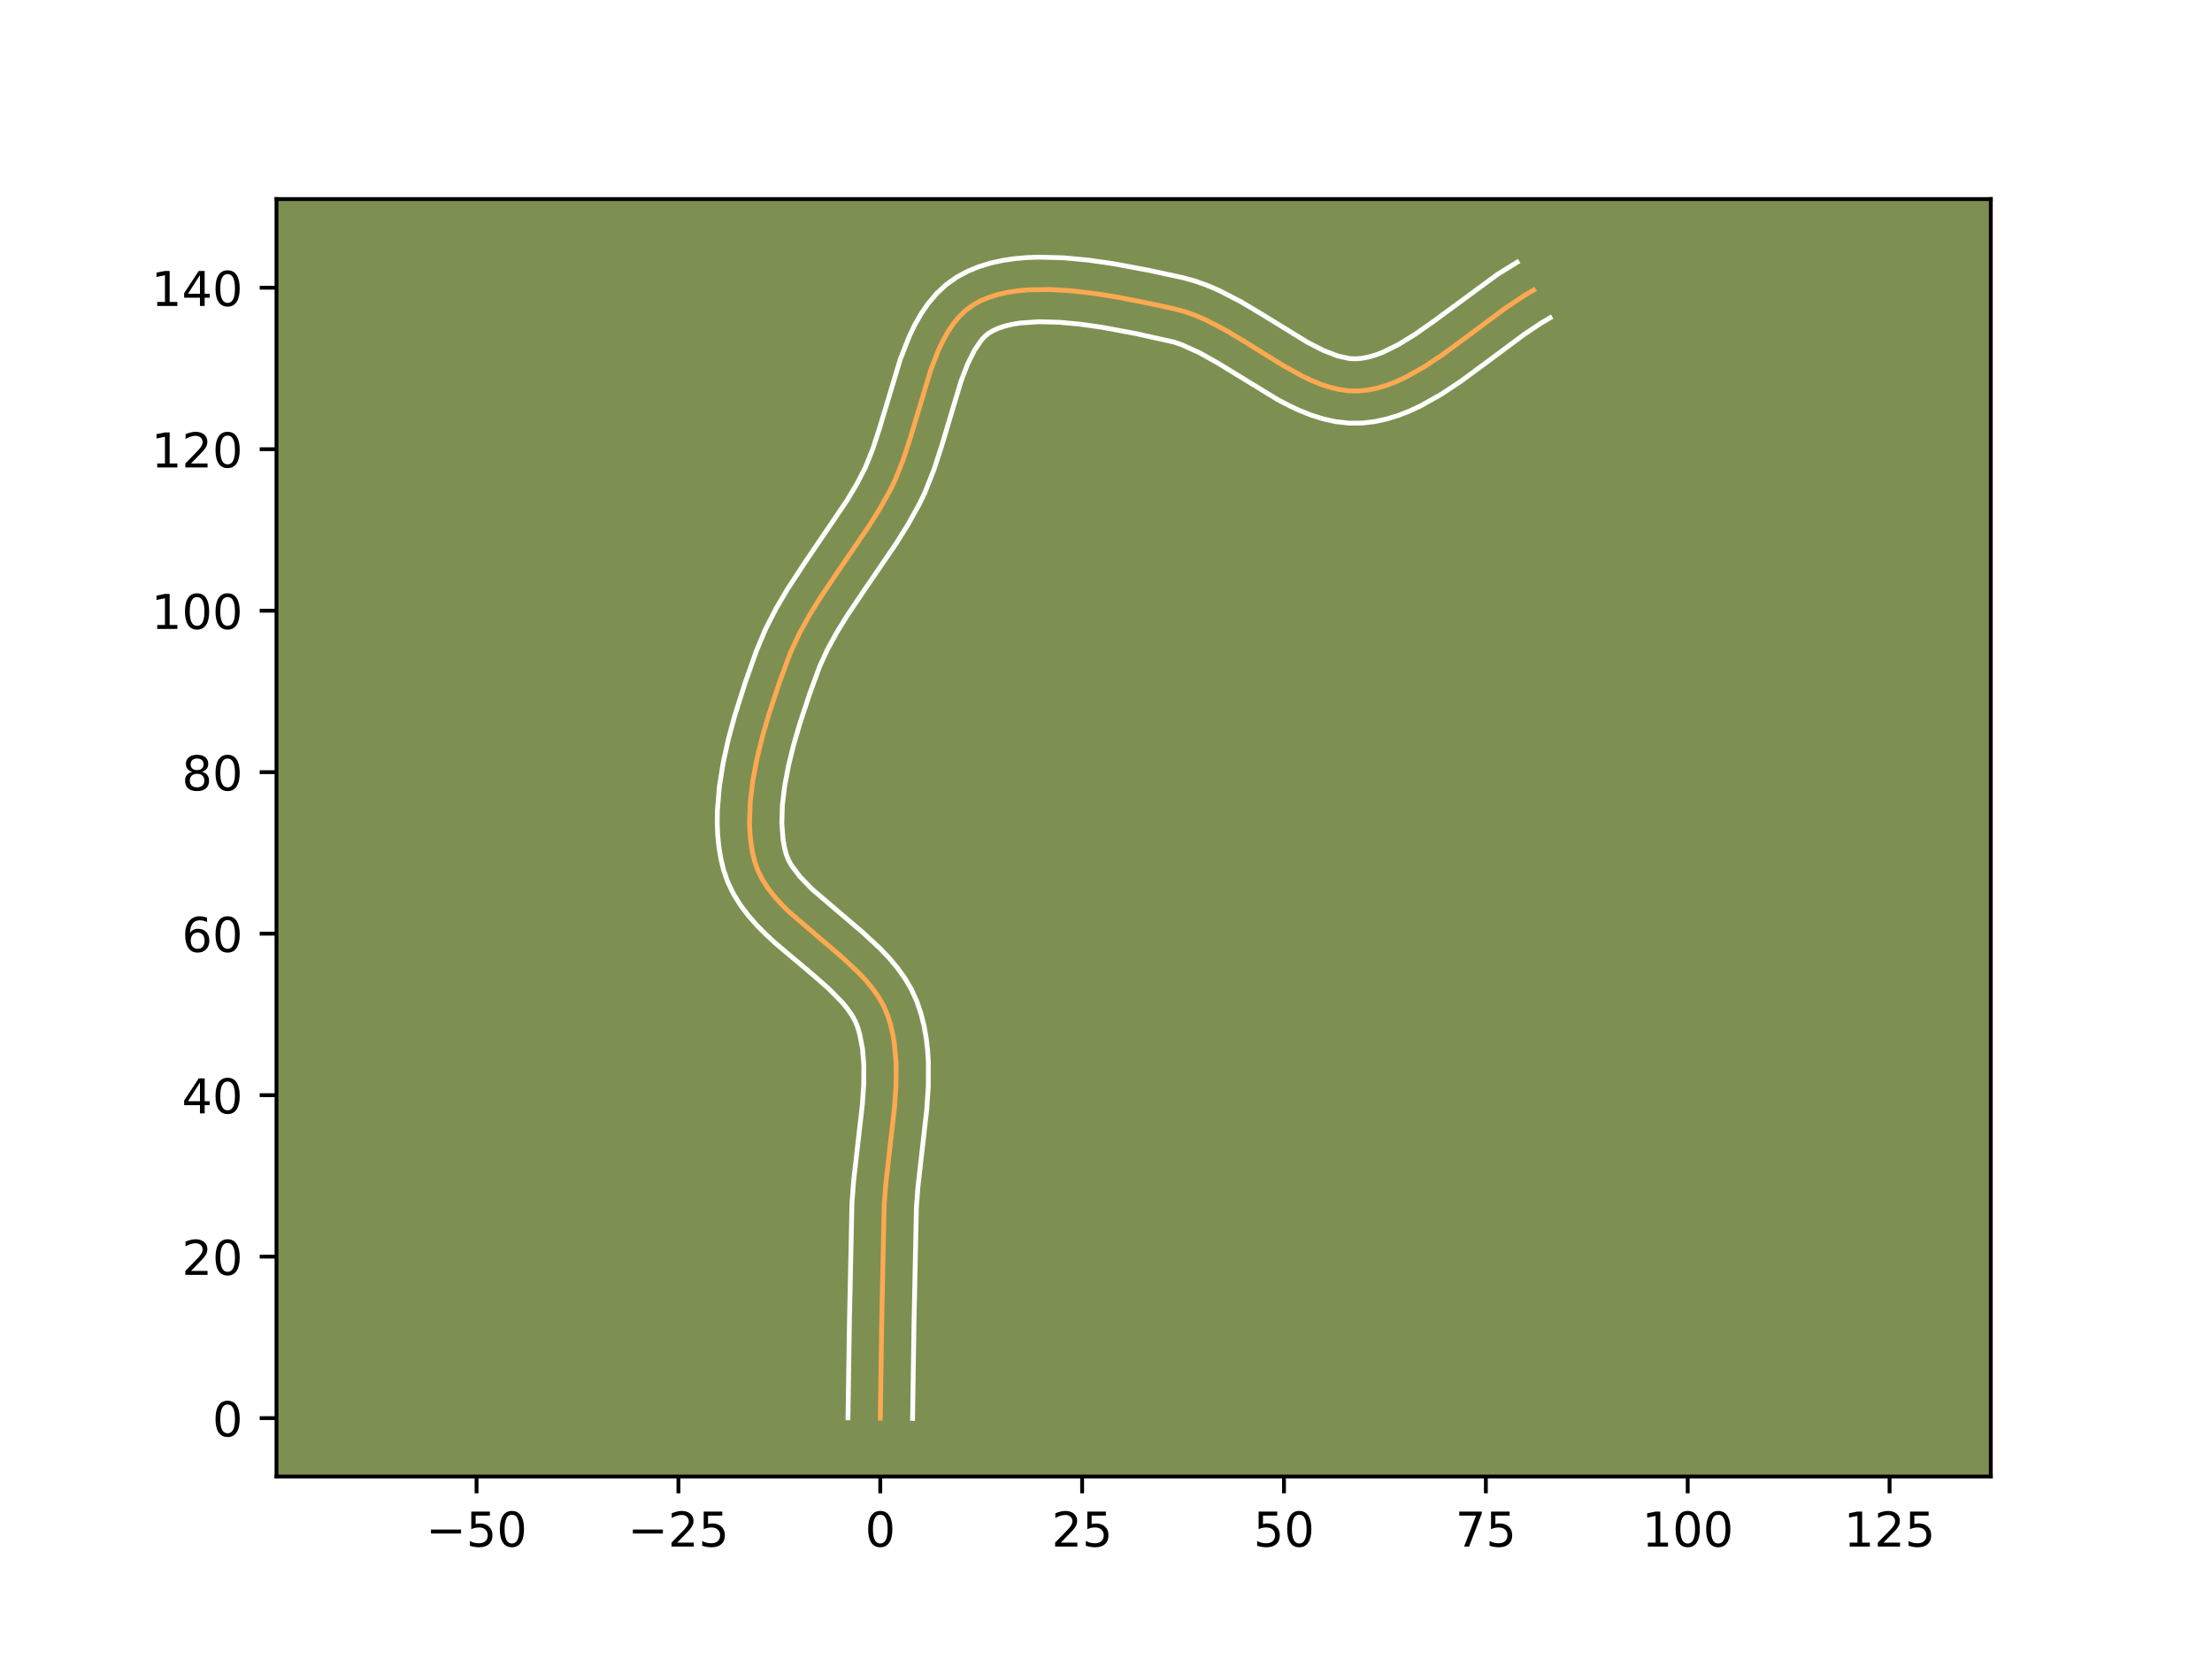 <?xml version="1.0" encoding="utf-8" standalone="no"?>
<!DOCTYPE svg PUBLIC "-//W3C//DTD SVG 1.1//EN"
  "http://www.w3.org/Graphics/SVG/1.1/DTD/svg11.dtd">
<!-- Created with matplotlib (https://matplotlib.org/) -->
<svg height="345.6pt" version="1.1" viewBox="0 0 460.8 345.6" width="460.8pt" xmlns="http://www.w3.org/2000/svg" xmlns:xlink="http://www.w3.org/1999/xlink">
 <defs>
  <style type="text/css">*{stroke-linecap:butt;stroke-linejoin:round;}</style>
 </defs>
 <g id="figure_1">
  <g id="patch_1">
   <path d="M 0 345.6 
L 460.8 345.6 
L 460.8 0 
L 0 0 
z
" style="fill:#ffffff;"/>
  </g>
  <g id="axes_1">
   <g id="patch_2">
    <path d="M 57.6 307.584 
L 414.72 307.584 
L 414.72 41.472 
L 57.6 41.472 
z
" style="fill:#7d9051;"/>
   </g>
   <g id="matplotlib.axis_1">
    <g id="xtick_1">
     <g id="line2d_1">
      <defs>
       <path d="M 0 0 
L 0 3.5 
" id="ma7030ab48d" style="stroke:#000000;stroke-width:0.8;"/>
      </defs>
      <g>
       <use style="stroke:#000000;stroke-width:0.8;" x="99.276" xlink:href="#ma7030ab48d" y="307.584"/>
      </g>
     </g>
     <g id="text_1">
      <!-- −50 -->
      <g transform="translate(88.724 322.182)scale(0.1 -0.1)">
       <defs>
        <path d="M 10.594 35.5 
L 73.188 35.5 
L 73.188 27.203 
L 10.594 27.203 
z
" id="DejaVuSans-8722"/>
        <path d="M 10.797 72.906 
L 49.516 72.906 
L 49.516 64.594 
L 19.828 64.594 
L 19.828 46.734 
Q 21.969 47.469 24.109 47.828 
Q 26.266 48.188 28.422 48.188 
Q 40.625 48.188 47.75 41.5 
Q 54.891 34.812 54.891 23.391 
Q 54.891 11.625 47.562 5.094 
Q 40.234 -1.422 26.906 -1.422 
Q 22.312 -1.422 17.547 -0.641 
Q 12.797 0.141 7.719 1.703 
L 7.719 11.625 
Q 12.109 9.234 16.797 8.062 
Q 21.484 6.891 26.703 6.891 
Q 35.156 6.891 40.078 11.328 
Q 45.016 15.766 45.016 23.391 
Q 45.016 31 40.078 35.438 
Q 35.156 39.891 26.703 39.891 
Q 22.75 39.891 18.812 39.016 
Q 14.891 38.141 10.797 36.281 
z
" id="DejaVuSans-53"/>
        <path d="M 31.781 66.406 
Q 24.172 66.406 20.328 58.906 
Q 16.5 51.422 16.5 36.375 
Q 16.5 21.391 20.328 13.891 
Q 24.172 6.391 31.781 6.391 
Q 39.453 6.391 43.281 13.891 
Q 47.125 21.391 47.125 36.375 
Q 47.125 51.422 43.281 58.906 
Q 39.453 66.406 31.781 66.406 
z
M 31.781 74.219 
Q 44.047 74.219 50.516 64.516 
Q 56.984 54.828 56.984 36.375 
Q 56.984 17.969 50.516 8.266 
Q 44.047 -1.422 31.781 -1.422 
Q 19.531 -1.422 13.062 8.266 
Q 6.594 17.969 6.594 36.375 
Q 6.594 54.828 13.062 64.516 
Q 19.531 74.219 31.781 74.219 
z
" id="DejaVuSans-48"/>
       </defs>
       <use xlink:href="#DejaVuSans-8722"/>
       <use x="83.789" xlink:href="#DejaVuSans-53"/>
       <use x="147.412" xlink:href="#DejaVuSans-48"/>
      </g>
     </g>
    </g>
    <g id="xtick_2">
     <g id="line2d_2">
      <g>
       <use style="stroke:#000000;stroke-width:0.8;" x="141.327" xlink:href="#ma7030ab48d" y="307.584"/>
      </g>
     </g>
     <g id="text_2">
      <!-- −25 -->
      <g transform="translate(130.775 322.182)scale(0.1 -0.1)">
       <defs>
        <path d="M 19.188 8.297 
L 53.609 8.297 
L 53.609 0 
L 7.328 0 
L 7.328 8.297 
Q 12.938 14.109 22.625 23.891 
Q 32.328 33.688 34.812 36.531 
Q 39.547 41.844 41.422 45.531 
Q 43.312 49.219 43.312 52.781 
Q 43.312 58.594 39.234 62.25 
Q 35.156 65.922 28.609 65.922 
Q 23.969 65.922 18.812 64.312 
Q 13.672 62.703 7.812 59.422 
L 7.812 69.391 
Q 13.766 71.781 18.938 73 
Q 24.125 74.219 28.422 74.219 
Q 39.75 74.219 46.484 68.547 
Q 53.219 62.891 53.219 53.422 
Q 53.219 48.922 51.531 44.891 
Q 49.859 40.875 45.406 35.406 
Q 44.188 33.984 37.641 27.219 
Q 31.109 20.453 19.188 8.297 
z
" id="DejaVuSans-50"/>
       </defs>
       <use xlink:href="#DejaVuSans-8722"/>
       <use x="83.789" xlink:href="#DejaVuSans-50"/>
       <use x="147.412" xlink:href="#DejaVuSans-53"/>
      </g>
     </g>
    </g>
    <g id="xtick_3">
     <g id="line2d_3">
      <g>
       <use style="stroke:#000000;stroke-width:0.8;" x="183.378" xlink:href="#ma7030ab48d" y="307.584"/>
      </g>
     </g>
     <g id="text_3">
      <!-- 0 -->
      <g transform="translate(180.197 322.182)scale(0.1 -0.1)">
       <use xlink:href="#DejaVuSans-48"/>
      </g>
     </g>
    </g>
    <g id="xtick_4">
     <g id="line2d_4">
      <g>
       <use style="stroke:#000000;stroke-width:0.8;" x="225.429" xlink:href="#ma7030ab48d" y="307.584"/>
      </g>
     </g>
     <g id="text_4">
      <!-- 25 -->
      <g transform="translate(219.067 322.182)scale(0.1 -0.1)">
       <use xlink:href="#DejaVuSans-50"/>
       <use x="63.623" xlink:href="#DejaVuSans-53"/>
      </g>
     </g>
    </g>
    <g id="xtick_5">
     <g id="line2d_5">
      <g>
       <use style="stroke:#000000;stroke-width:0.8;" x="267.48" xlink:href="#ma7030ab48d" y="307.584"/>
      </g>
     </g>
     <g id="text_5">
      <!-- 50 -->
      <g transform="translate(261.118 322.182)scale(0.1 -0.1)">
       <use xlink:href="#DejaVuSans-53"/>
       <use x="63.623" xlink:href="#DejaVuSans-48"/>
      </g>
     </g>
    </g>
    <g id="xtick_6">
     <g id="line2d_6">
      <g>
       <use style="stroke:#000000;stroke-width:0.8;" x="309.531" xlink:href="#ma7030ab48d" y="307.584"/>
      </g>
     </g>
     <g id="text_6">
      <!-- 75 -->
      <g transform="translate(303.169 322.182)scale(0.1 -0.1)">
       <defs>
        <path d="M 8.203 72.906 
L 55.078 72.906 
L 55.078 68.703 
L 28.609 0 
L 18.312 0 
L 43.219 64.594 
L 8.203 64.594 
z
" id="DejaVuSans-55"/>
       </defs>
       <use xlink:href="#DejaVuSans-55"/>
       <use x="63.623" xlink:href="#DejaVuSans-53"/>
      </g>
     </g>
    </g>
    <g id="xtick_7">
     <g id="line2d_7">
      <g>
       <use style="stroke:#000000;stroke-width:0.8;" x="351.582" xlink:href="#ma7030ab48d" y="307.584"/>
      </g>
     </g>
     <g id="text_7">
      <!-- 100 -->
      <g transform="translate(342.039 322.182)scale(0.1 -0.1)">
       <defs>
        <path d="M 12.406 8.297 
L 28.516 8.297 
L 28.516 63.922 
L 10.984 60.406 
L 10.984 69.391 
L 28.422 72.906 
L 38.281 72.906 
L 38.281 8.297 
L 54.391 8.297 
L 54.391 0 
L 12.406 0 
z
" id="DejaVuSans-49"/>
       </defs>
       <use xlink:href="#DejaVuSans-49"/>
       <use x="63.623" xlink:href="#DejaVuSans-48"/>
       <use x="127.246" xlink:href="#DejaVuSans-48"/>
      </g>
     </g>
    </g>
    <g id="xtick_8">
     <g id="line2d_8">
      <g>
       <use style="stroke:#000000;stroke-width:0.8;" x="393.633" xlink:href="#ma7030ab48d" y="307.584"/>
      </g>
     </g>
     <g id="text_8">
      <!-- 125 -->
      <g transform="translate(384.09 322.182)scale(0.1 -0.1)">
       <use xlink:href="#DejaVuSans-49"/>
       <use x="63.623" xlink:href="#DejaVuSans-50"/>
       <use x="127.246" xlink:href="#DejaVuSans-53"/>
      </g>
     </g>
    </g>
   </g>
   <g id="matplotlib.axis_2">
    <g id="ytick_1">
     <g id="line2d_9">
      <defs>
       <path d="M 0 0 
L -3.5 0 
" id="m452ec96c8e" style="stroke:#000000;stroke-width:0.8;"/>
      </defs>
      <g>
       <use style="stroke:#000000;stroke-width:0.8;" x="57.6" xlink:href="#m452ec96c8e" y="295.423"/>
      </g>
     </g>
     <g id="text_9">
      <!-- 0 -->
      <g transform="translate(44.237 299.222)scale(0.1 -0.1)">
       <use xlink:href="#DejaVuSans-48"/>
      </g>
     </g>
    </g>
    <g id="ytick_2">
     <g id="line2d_10">
      <g>
       <use style="stroke:#000000;stroke-width:0.8;" x="57.6" xlink:href="#m452ec96c8e" y="261.782"/>
      </g>
     </g>
     <g id="text_10">
      <!-- 20 -->
      <g transform="translate(37.875 265.582)scale(0.1 -0.1)">
       <use xlink:href="#DejaVuSans-50"/>
       <use x="63.623" xlink:href="#DejaVuSans-48"/>
      </g>
     </g>
    </g>
    <g id="ytick_3">
     <g id="line2d_11">
      <g>
       <use style="stroke:#000000;stroke-width:0.8;" x="57.6" xlink:href="#m452ec96c8e" y="228.142"/>
      </g>
     </g>
     <g id="text_11">
      <!-- 40 -->
      <g transform="translate(37.875 231.941)scale(0.1 -0.1)">
       <defs>
        <path d="M 37.797 64.312 
L 12.891 25.391 
L 37.797 25.391 
z
M 35.203 72.906 
L 47.609 72.906 
L 47.609 25.391 
L 58.016 25.391 
L 58.016 17.188 
L 47.609 17.188 
L 47.609 0 
L 37.797 0 
L 37.797 17.188 
L 4.891 17.188 
L 4.891 26.703 
z
" id="DejaVuSans-52"/>
       </defs>
       <use xlink:href="#DejaVuSans-52"/>
       <use x="63.623" xlink:href="#DejaVuSans-48"/>
      </g>
     </g>
    </g>
    <g id="ytick_4">
     <g id="line2d_12">
      <g>
       <use style="stroke:#000000;stroke-width:0.8;" x="57.6" xlink:href="#m452ec96c8e" y="194.501"/>
      </g>
     </g>
     <g id="text_12">
      <!-- 60 -->
      <g transform="translate(37.875 198.3)scale(0.1 -0.1)">
       <defs>
        <path d="M 33.016 40.375 
Q 26.375 40.375 22.484 35.828 
Q 18.609 31.297 18.609 23.391 
Q 18.609 15.531 22.484 10.953 
Q 26.375 6.391 33.016 6.391 
Q 39.656 6.391 43.531 10.953 
Q 47.406 15.531 47.406 23.391 
Q 47.406 31.297 43.531 35.828 
Q 39.656 40.375 33.016 40.375 
z
M 52.594 71.297 
L 52.594 62.312 
Q 48.875 64.062 45.094 64.984 
Q 41.312 65.922 37.594 65.922 
Q 27.828 65.922 22.672 59.328 
Q 17.531 52.734 16.797 39.406 
Q 19.672 43.656 24.016 45.922 
Q 28.375 48.188 33.594 48.188 
Q 44.578 48.188 50.953 41.516 
Q 57.328 34.859 57.328 23.391 
Q 57.328 12.156 50.688 5.359 
Q 44.047 -1.422 33.016 -1.422 
Q 20.359 -1.422 13.672 8.266 
Q 6.984 17.969 6.984 36.375 
Q 6.984 53.656 15.188 63.938 
Q 23.391 74.219 37.203 74.219 
Q 40.922 74.219 44.703 73.484 
Q 48.484 72.75 52.594 71.297 
z
" id="DejaVuSans-54"/>
       </defs>
       <use xlink:href="#DejaVuSans-54"/>
       <use x="63.623" xlink:href="#DejaVuSans-48"/>
      </g>
     </g>
    </g>
    <g id="ytick_5">
     <g id="line2d_13">
      <g>
       <use style="stroke:#000000;stroke-width:0.8;" x="57.6" xlink:href="#m452ec96c8e" y="160.86"/>
      </g>
     </g>
     <g id="text_13">
      <!-- 80 -->
      <g transform="translate(37.875 164.659)scale(0.1 -0.1)">
       <defs>
        <path d="M 31.781 34.625 
Q 24.75 34.625 20.719 30.859 
Q 16.703 27.094 16.703 20.516 
Q 16.703 13.922 20.719 10.156 
Q 24.75 6.391 31.781 6.391 
Q 38.812 6.391 42.859 10.172 
Q 46.922 13.969 46.922 20.516 
Q 46.922 27.094 42.891 30.859 
Q 38.875 34.625 31.781 34.625 
z
M 21.922 38.812 
Q 15.578 40.375 12.031 44.719 
Q 8.5 49.078 8.5 55.328 
Q 8.5 64.062 14.719 69.141 
Q 20.953 74.219 31.781 74.219 
Q 42.672 74.219 48.875 69.141 
Q 55.078 64.062 55.078 55.328 
Q 55.078 49.078 51.531 44.719 
Q 48 40.375 41.703 38.812 
Q 48.828 37.156 52.797 32.312 
Q 56.781 27.484 56.781 20.516 
Q 56.781 9.906 50.312 4.234 
Q 43.844 -1.422 31.781 -1.422 
Q 19.734 -1.422 13.25 4.234 
Q 6.781 9.906 6.781 20.516 
Q 6.781 27.484 10.781 32.312 
Q 14.797 37.156 21.922 38.812 
z
M 18.312 54.391 
Q 18.312 48.734 21.844 45.562 
Q 25.391 42.391 31.781 42.391 
Q 38.141 42.391 41.719 45.562 
Q 45.312 48.734 45.312 54.391 
Q 45.312 60.062 41.719 63.234 
Q 38.141 66.406 31.781 66.406 
Q 25.391 66.406 21.844 63.234 
Q 18.312 60.062 18.312 54.391 
z
" id="DejaVuSans-56"/>
       </defs>
       <use xlink:href="#DejaVuSans-56"/>
       <use x="63.623" xlink:href="#DejaVuSans-48"/>
      </g>
     </g>
    </g>
    <g id="ytick_6">
     <g id="line2d_14">
      <g>
       <use style="stroke:#000000;stroke-width:0.8;" x="57.6" xlink:href="#m452ec96c8e" y="127.219"/>
      </g>
     </g>
     <g id="text_14">
      <!-- 100 -->
      <g transform="translate(31.512 131.018)scale(0.1 -0.1)">
       <use xlink:href="#DejaVuSans-49"/>
       <use x="63.623" xlink:href="#DejaVuSans-48"/>
       <use x="127.246" xlink:href="#DejaVuSans-48"/>
      </g>
     </g>
    </g>
    <g id="ytick_7">
     <g id="line2d_15">
      <g>
       <use style="stroke:#000000;stroke-width:0.8;" x="57.6" xlink:href="#m452ec96c8e" y="93.578"/>
      </g>
     </g>
     <g id="text_15">
      <!-- 120 -->
      <g transform="translate(31.512 97.377)scale(0.1 -0.1)">
       <use xlink:href="#DejaVuSans-49"/>
       <use x="63.623" xlink:href="#DejaVuSans-50"/>
       <use x="127.246" xlink:href="#DejaVuSans-48"/>
      </g>
     </g>
    </g>
    <g id="ytick_8">
     <g id="line2d_16">
      <g>
       <use style="stroke:#000000;stroke-width:0.8;" x="57.6" xlink:href="#m452ec96c8e" y="59.937"/>
      </g>
     </g>
     <g id="text_16">
      <!-- 140 -->
      <g transform="translate(31.512 63.737)scale(0.1 -0.1)">
       <use xlink:href="#DejaVuSans-49"/>
       <use x="63.623" xlink:href="#DejaVuSans-52"/>
       <use x="127.246" xlink:href="#DejaVuSans-48"/>
      </g>
     </g>
    </g>
   </g>
   <g id="line2d_17">
    <path clip-path="url(#p9fce2f1481)" d="M 183.378 295.423 
L 183.678 275.507 
L 184.188 251.152 
L 184.525 246.632 
L 185.31 239.75 
L 186.356 230.574 
L 186.657 226.067 
L 186.676 221.662 
L 186.316 217.396 
L 185.962 215.325 
L 185.476 213.303 
L 184.846 211.334 
L 184.018 209.433 
L 182.966 207.608 
L 181.717 205.849 
L 180.298 204.148 
L 178.738 202.496 
L 175.299 199.304 
L 164.411 189.992 
L 162.8 188.386 
L 161.32 186.741 
L 159.998 185.049 
L 158.863 183.3 
L 157.94 181.486 
L 157.258 179.598 
L 156.777 177.636 
L 156.436 175.611 
L 156.226 173.531 
L 156.137 171.401 
L 156.295 167.019 
L 156.843 162.52 
L 157.713 157.956 
L 158.84 153.383 
L 160.156 148.852 
L 162.339 142.254 
L 164.626 136.041 
L 166.459 132.091 
L 168.575 128.247 
L 170.903 124.483 
L 174.643 118.925 
L 180.969 109.667 
L 183.331 105.886 
L 185.494 102.02 
L 186.469 100.002 
L 188.188 95.676 
L 189.684 91.081 
L 193.87 77.138 
L 195.508 72.922 
L 196.431 70.977 
L 197.44 69.164 
L 198.549 67.503 
L 199.769 66.01 
L 201.114 64.704 
L 202.598 63.604 
L 204.226 62.697 
L 205.991 61.951 
L 207.878 61.356 
L 209.876 60.904 
L 211.973 60.583 
L 214.155 60.383 
L 218.727 60.31 
L 223.492 60.605 
L 228.35 61.187 
L 233.201 61.976 
L 240.246 63.377 
L 244.642 64.338 
L 246.753 64.902 
L 248.849 65.638 
L 250.932 66.522 
L 255.062 68.642 
L 259.148 71.071 
L 267.21 76.091 
L 271.198 78.3 
L 273.184 79.247 
L 275.165 80.056 
L 277.142 80.704 
L 279.116 81.167 
L 281.088 81.421 
L 283.058 81.442 
L 285.021 81.235 
L 286.974 80.832 
L 288.916 80.25 
L 290.85 79.506 
L 292.775 78.616 
L 296.606 76.47 
L 300.418 73.946 
L 306.117 69.75 
L 313.726 64.1 
L 317.553 61.558 
L 319.475 60.416 
L 319.475 60.416 
" style="fill:none;stroke:#fea952;stroke-linecap:square;"/>
   </g>
   <g id="line2d_18">
    <path clip-path="url(#p9fce2f1481)" d="M 176.65 295.359 
L 176.951 275.375 
L 177.473 250.729 
L 177.833 245.938 
L 178.633 238.919 
L 179.649 230.043 
L 179.93 225.912 
L 179.96 222.057 
L 179.684 218.528 
L 179.068 215.354 
L 178.677 214.021 
L 178.189 212.793 
L 177.48 211.503 
L 176.55 210.158 
L 175.408 208.769 
L 172.572 205.895 
L 169.173 202.92 
L 161.573 196.522 
L 159.661 194.757 
L 157.798 192.886 
L 156.017 190.882 
L 154.356 188.713 
L 152.866 186.35 
L 151.612 183.772 
L 150.723 181.198 
L 150.143 178.755 
L 149.742 176.289 
L 149.503 173.809 
L 149.41 171.32 
L 149.447 168.827 
L 149.862 163.842 
L 150.652 158.884 
L 151.735 153.982 
L 153.035 149.174 
L 155.232 142.23 
L 157.568 135.618 
L 159.456 131.1 
L 161.64 126.826 
L 164.031 122.758 
L 167.83 116.959 
L 176.429 104.279 
L 178.524 100.765 
L 180.269 97.39 
L 181.815 93.518 
L 183.233 89.17 
L 187.552 74.826 
L 189.43 70.038 
L 190.553 67.704 
L 191.843 65.431 
L 193.34 63.244 
L 195.083 61.182 
L 197.106 59.301 
L 199.323 57.727 
L 201.606 56.499 
L 203.97 55.533 
L 206.392 54.794 
L 208.858 54.253 
L 211.361 53.882 
L 213.895 53.66 
L 216.452 53.568 
L 221.617 53.709 
L 226.798 54.195 
L 231.923 54.93 
L 239.325 56.31 
L 246.379 57.838 
L 248.982 58.553 
L 251.479 59.445 
L 253.88 60.475 
L 258.437 62.822 
L 262.719 65.369 
L 272.369 71.301 
L 275.728 73.018 
L 278.678 74.153 
L 281.16 74.693 
L 282.353 74.75 
L 283.661 74.645 
L 285.042 74.387 
L 286.499 73.971 
L 288.028 73.398 
L 291.274 71.804 
L 294.719 69.691 
L 298.319 67.175 
L 311.994 57.134 
L 316.04 54.631 
L 316.04 54.631 
" style="fill:none;stroke:#ffffff;stroke-linecap:square;"/>
   </g>
   <g id="line2d_19">
    <path clip-path="url(#p9fce2f1481)" d="M 190.106 295.488 
L 190.404 275.639 
L 190.903 251.575 
L 191.218 247.325 
L 191.987 240.58 
L 193.064 231.104 
L 193.383 226.221 
L 193.393 221.267 
L 193.237 218.769 
L 192.948 216.263 
L 192.504 213.754 
L 191.884 211.253 
L 191.014 208.647 
L 189.847 206.073 
L 188.452 203.712 
L 186.884 201.539 
L 185.189 199.527 
L 183.401 197.647 
L 179.668 194.188 
L 169.161 185.227 
L 166.623 182.601 
L 164.86 180.25 
L 164.268 179.2 
L 163.793 177.997 
L 163.412 176.517 
L 163.13 174.934 
L 162.865 171.481 
L 162.989 167.704 
L 163.47 163.681 
L 164.265 159.489 
L 165.318 155.201 
L 166.569 150.886 
L 168.682 144.497 
L 170.782 138.755 
L 172.402 135.246 
L 174.334 131.726 
L 176.526 128.177 
L 180.171 122.761 
L 186.64 113.289 
L 189.156 109.254 
L 191.552 104.948 
L 192.669 102.615 
L 194.561 97.833 
L 196.135 92.992 
L 200.188 79.45 
L 201.587 75.806 
L 203.038 72.898 
L 204.455 70.838 
L 205.123 70.108 
L 205.873 69.481 
L 206.846 68.894 
L 208.011 68.368 
L 209.365 67.918 
L 210.895 67.554 
L 212.585 67.283 
L 216.369 67.024 
L 220.566 67.124 
L 225.033 67.535 
L 229.642 68.191 
L 236.565 69.48 
L 244.524 71.25 
L 246.219 71.83 
L 249.809 73.454 
L 253.611 75.576 
L 266.045 83.179 
L 268.303 84.374 
L 270.64 85.476 
L 273.07 86.45 
L 275.607 87.254 
L 278.257 87.84 
L 281.016 88.148 
L 283.763 88.133 
L 286.381 87.824 
L 288.905 87.277 
L 291.333 86.529 
L 293.671 85.614 
L 295.928 84.56 
L 300.238 82.134 
L 304.334 79.417 
L 310.183 75.11 
L 317.529 69.651 
L 320.988 67.343 
L 322.91 66.201 
L 322.91 66.201 
" style="fill:none;stroke:#ffffff;stroke-linecap:square;"/>
   </g>
   <g id="patch_3">
    <path d="M 57.6 307.584 
L 57.6 41.472 
" style="fill:none;stroke:#000000;stroke-linecap:square;stroke-linejoin:miter;stroke-width:0.8;"/>
   </g>
   <g id="patch_4">
    <path d="M 414.72 307.584 
L 414.72 41.472 
" style="fill:none;stroke:#000000;stroke-linecap:square;stroke-linejoin:miter;stroke-width:0.8;"/>
   </g>
   <g id="patch_5">
    <path d="M 57.6 307.584 
L 414.72 307.584 
" style="fill:none;stroke:#000000;stroke-linecap:square;stroke-linejoin:miter;stroke-width:0.8;"/>
   </g>
   <g id="patch_6">
    <path d="M 57.6 41.472 
L 414.72 41.472 
" style="fill:none;stroke:#000000;stroke-linecap:square;stroke-linejoin:miter;stroke-width:0.8;"/>
   </g>
  </g>
 </g>
 <defs>
  <clipPath id="p9fce2f1481">
   <rect height="266.112" width="357.12" x="57.6" y="41.472"/>
  </clipPath>
 </defs>
</svg>
